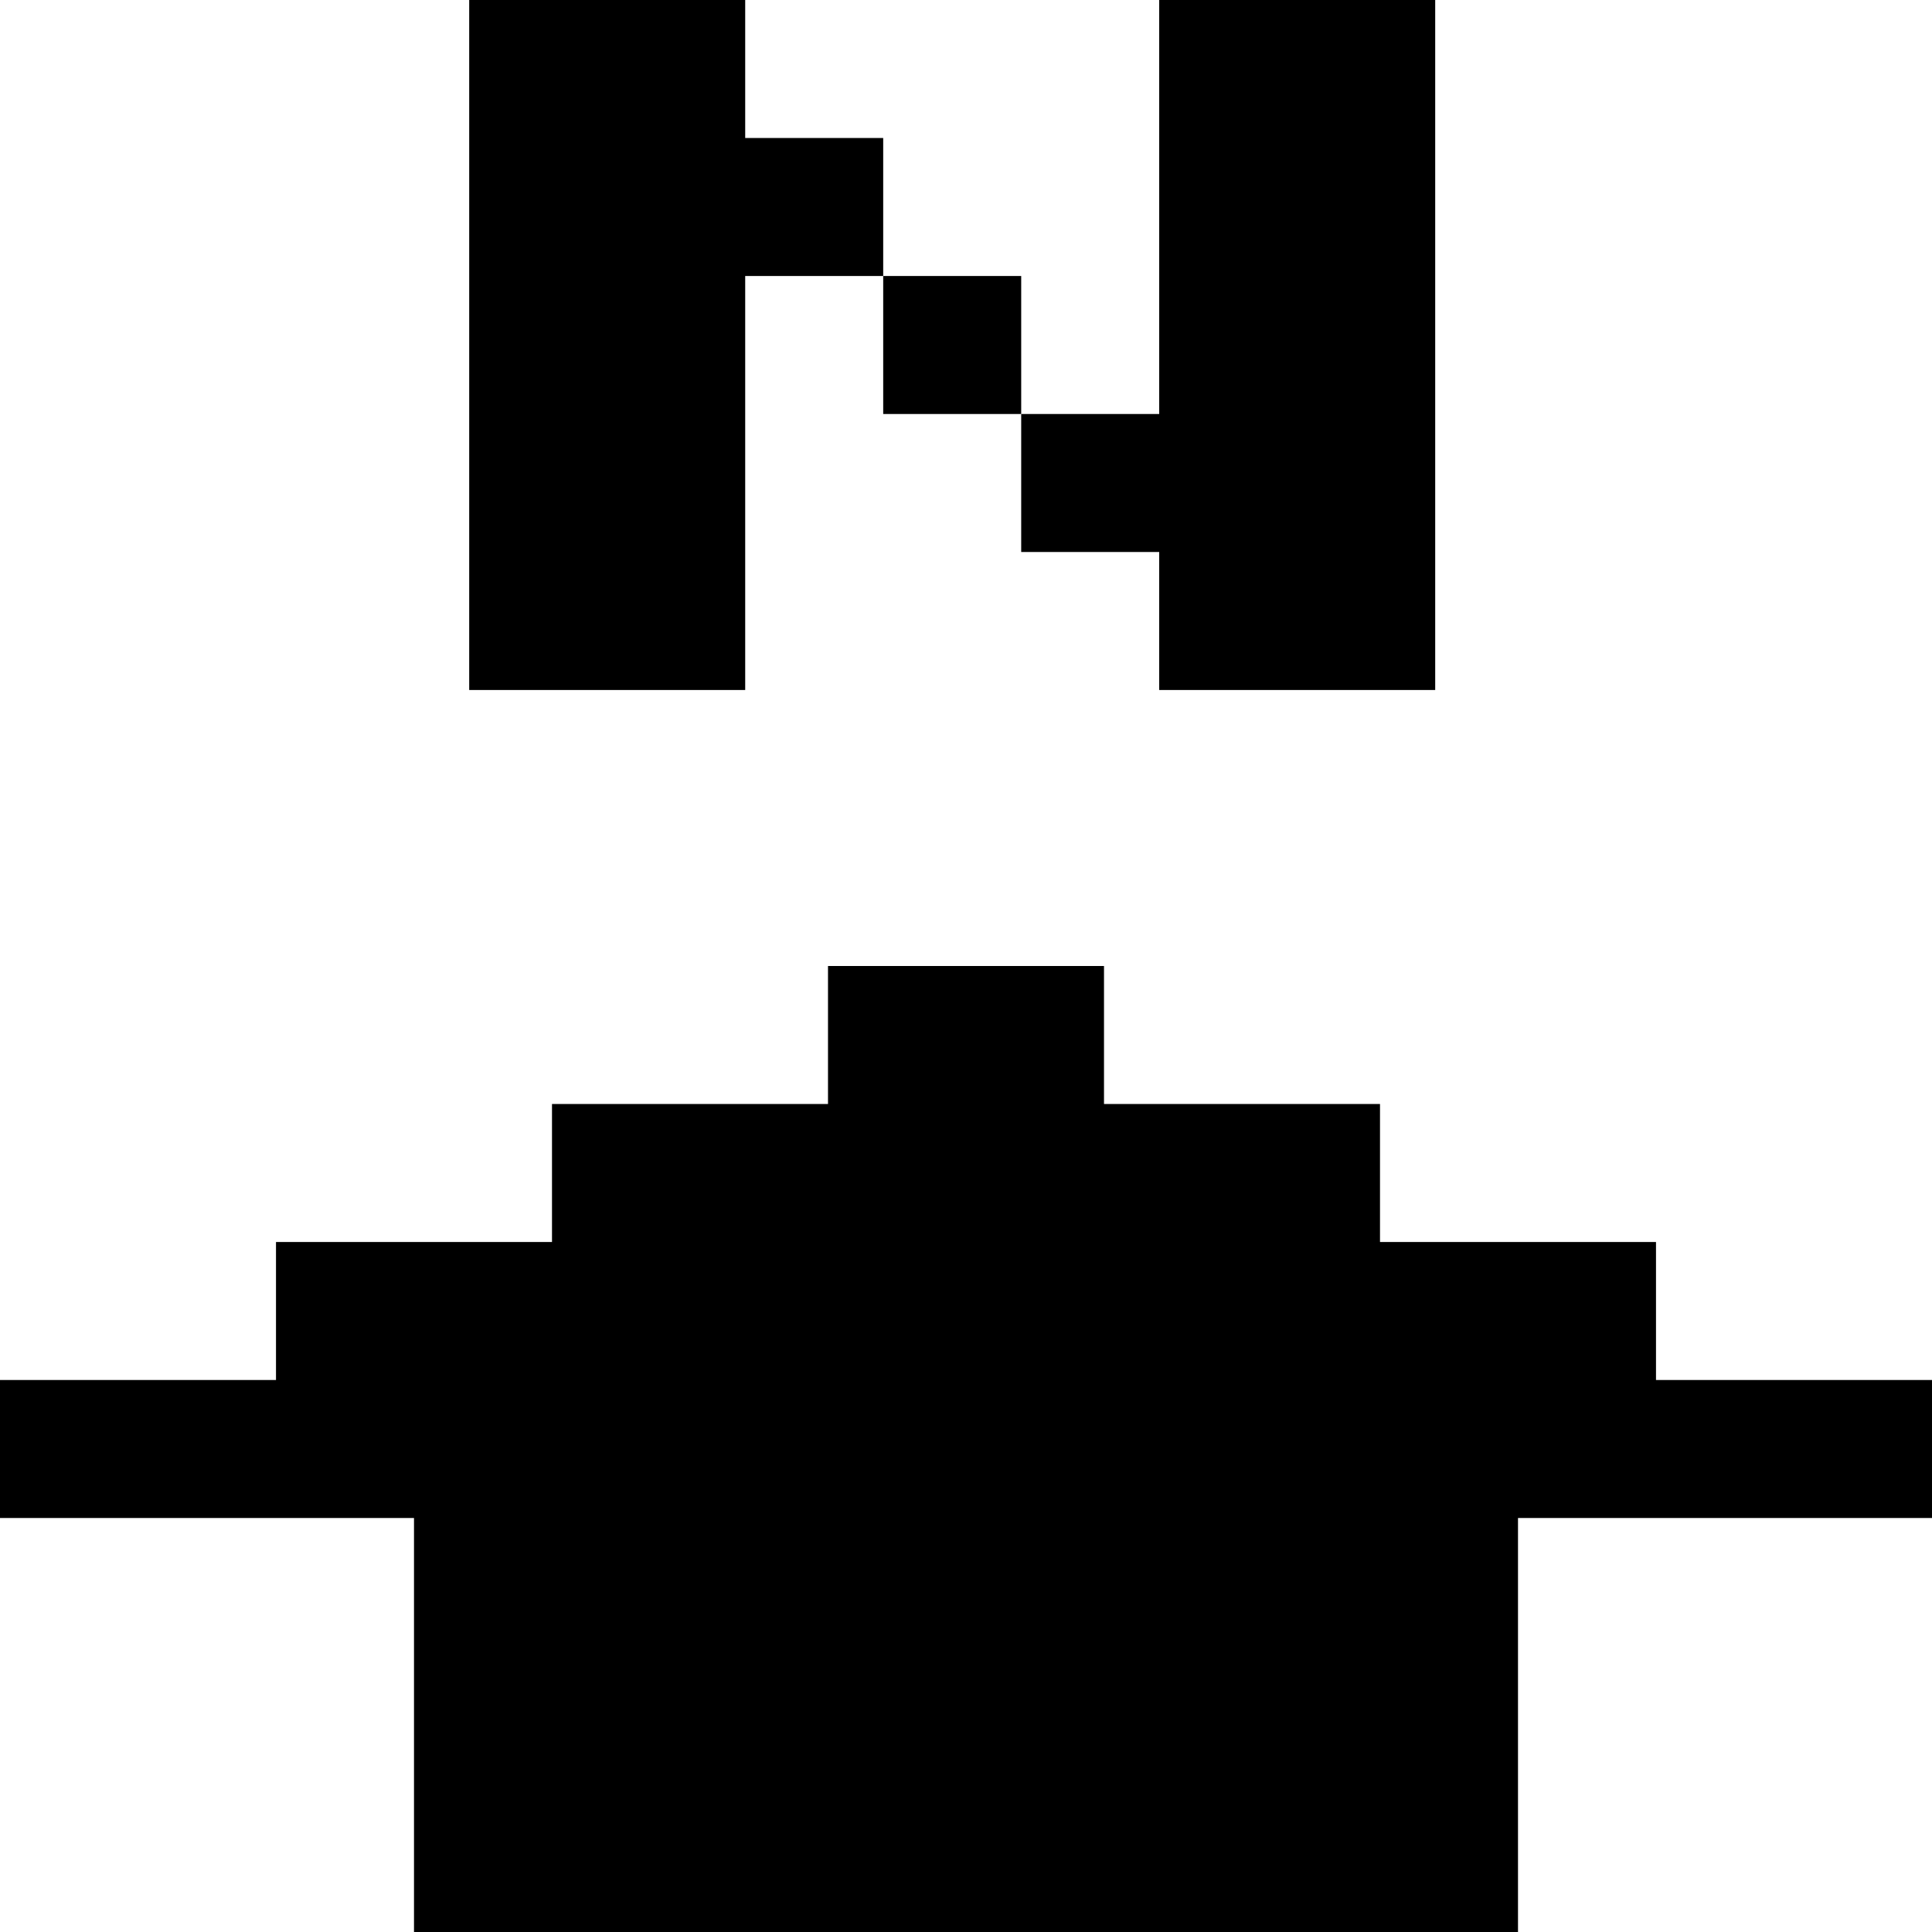 <svg  viewBox="0 0 70 70" fill="current" xmlns="http://www.w3.org/2000/svg">
<path d="M37 20V10H32V15H37V20Z" />
<path d="M40 35H30V40H20V45H10V50L0 50V55H15V70L55 70V55L70 55V50L60 50V45H50V40H40V35Z" />
<path d="M17 0V25H27V10H32V5H27V0H17Z" />
<path d="M42 25H52V0H42V15H37V20H42V25Z" />
</svg>
